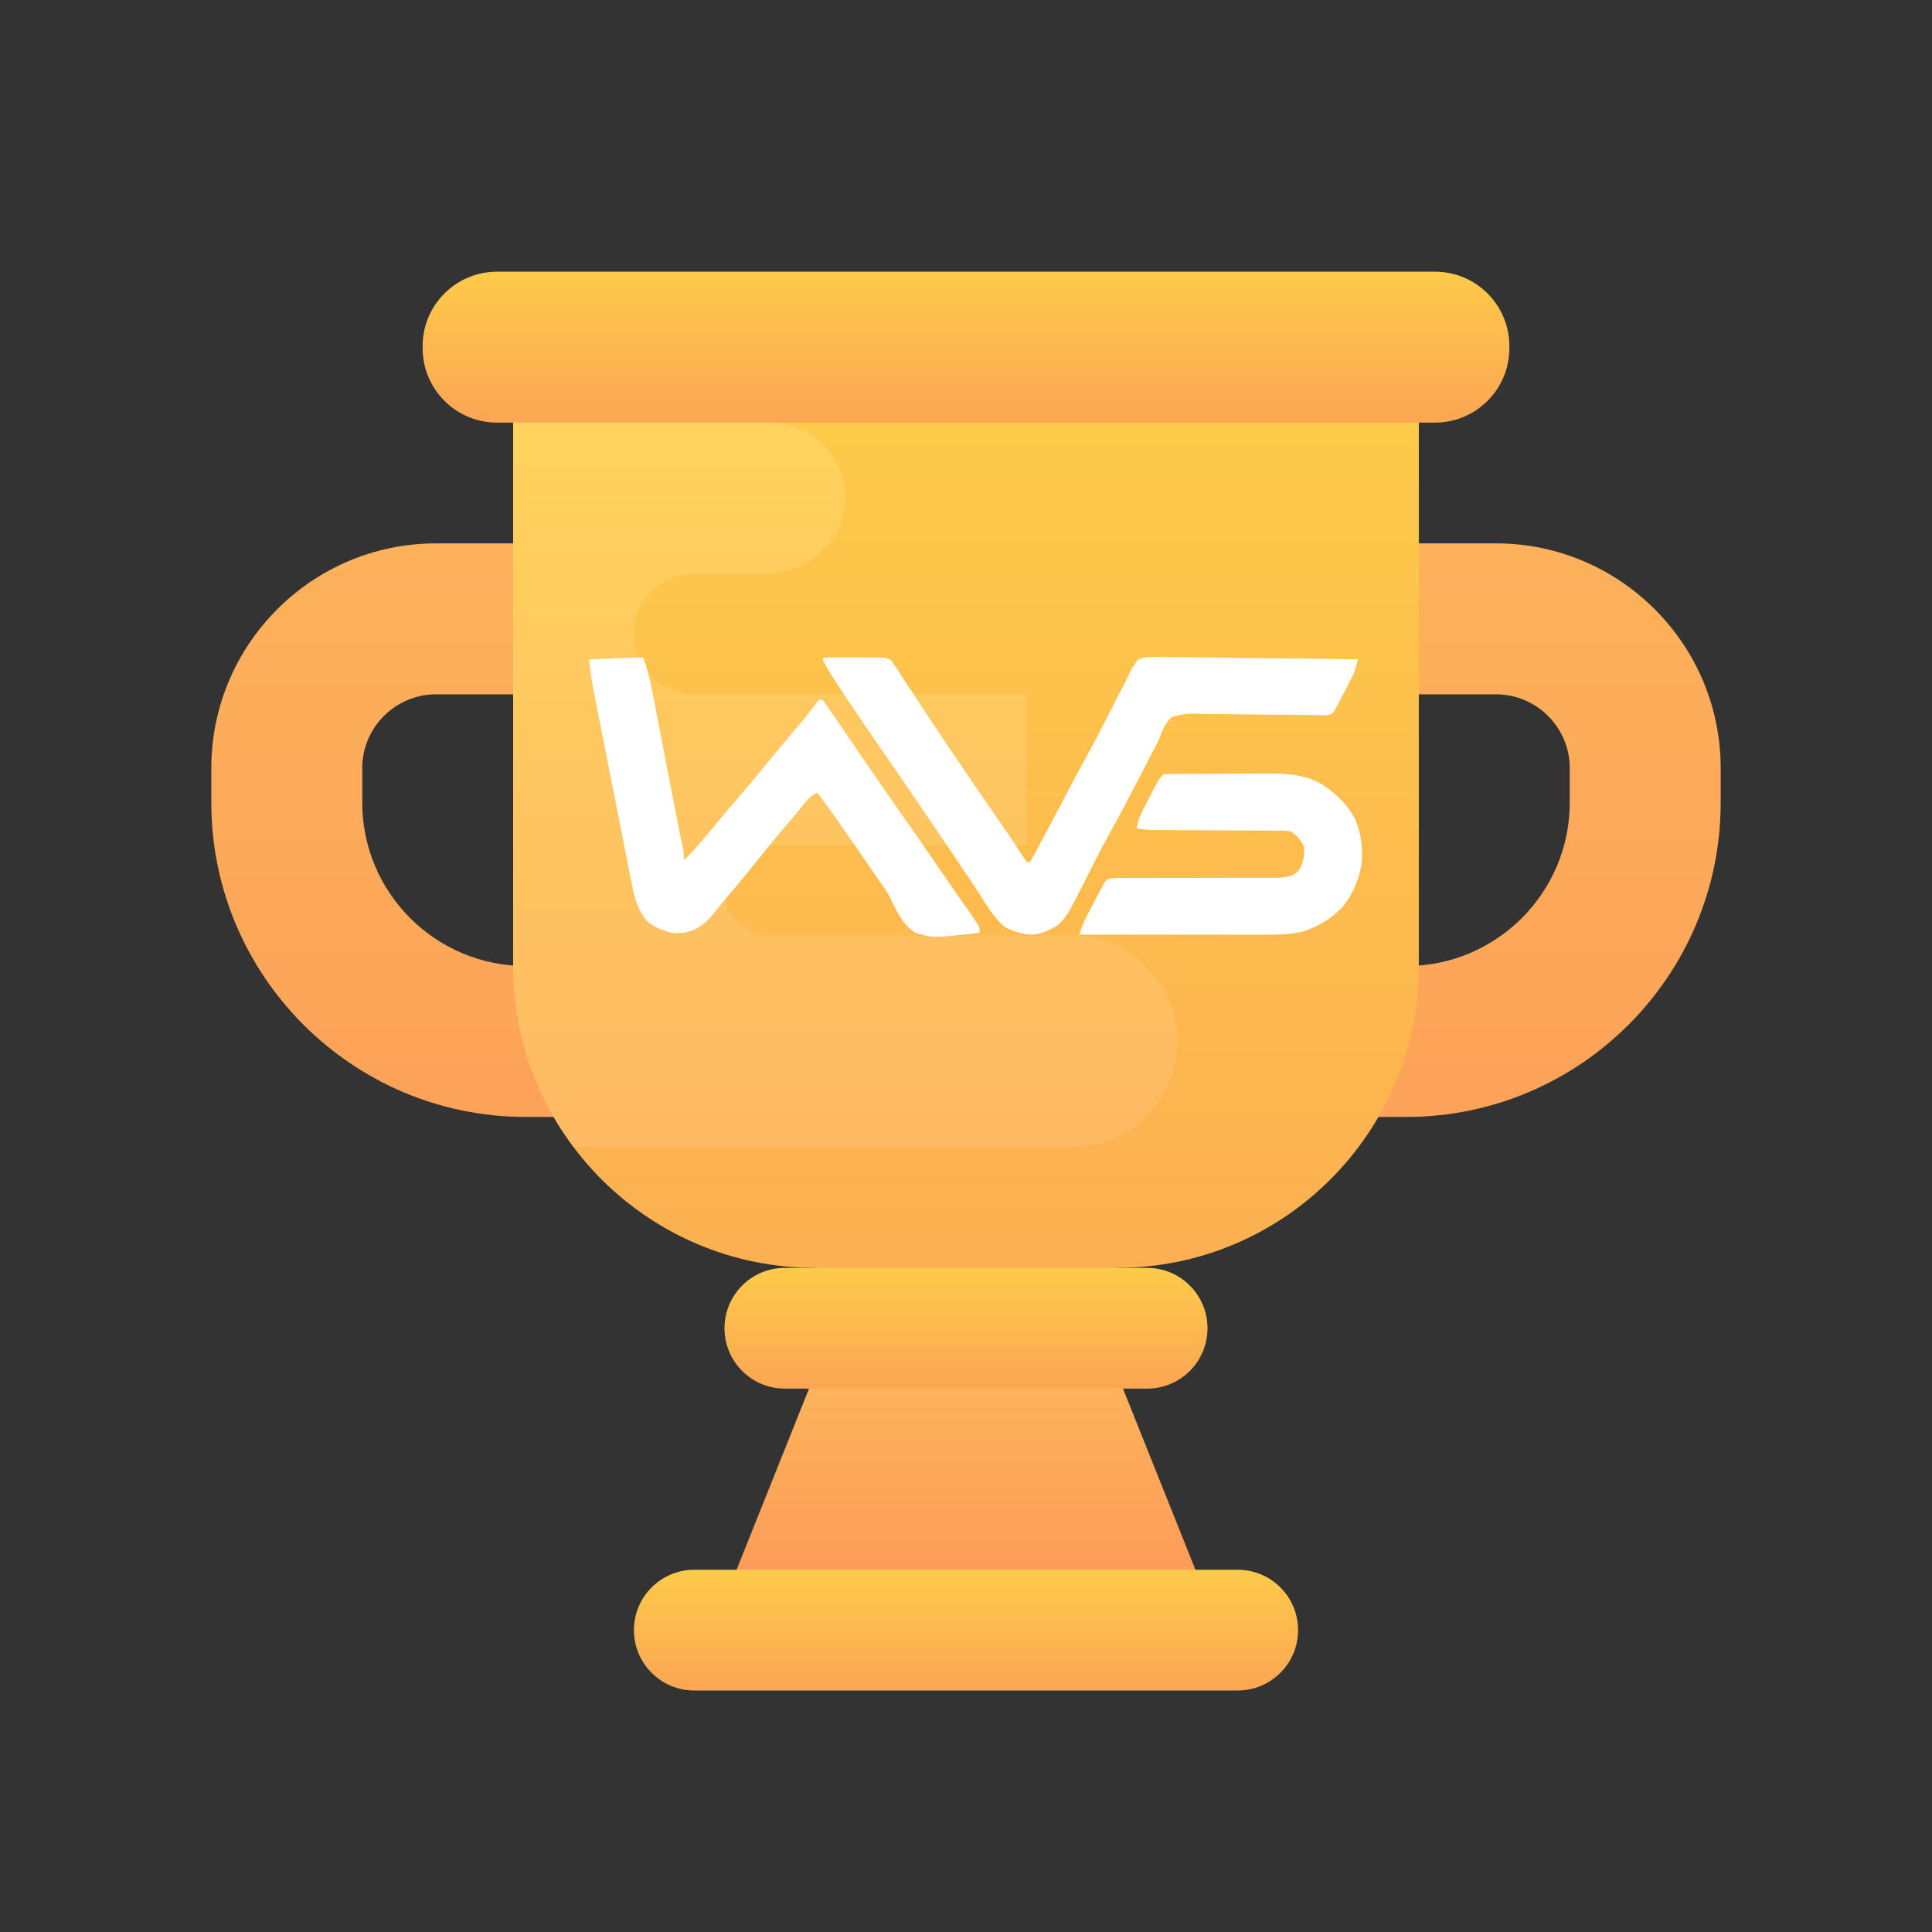 <svg width="100" height="100" viewBox="0 0 100 100" fill="none" xmlns="http://www.w3.org/2000/svg">
<rect x="0" y="0" width="100" height="100" fill="#333333" stroke="none"/>
<path d="M42.5 70.312H57.5L62.5 82.812H37.5L42.5 70.312Z" fill="url(#paint0_linear_20_3019)"/>
<path d="M72.794 57.812H27.206C18.236 57.812 10.938 50.514 10.938 41.544V39.758C10.938 33.344 16.156 28.125 22.57 28.125H77.428C83.844 28.125 89.062 33.344 89.062 39.758V41.544C89.062 50.514 81.764 57.812 72.794 57.812ZM22.57 35.938C20.464 35.938 18.75 37.652 18.75 39.758V41.544C18.75 46.206 22.544 50 27.206 50H72.794C77.456 50 81.25 46.206 81.25 41.544V39.758C81.25 37.652 79.536 35.938 77.43 35.938H22.57Z" fill="url(#paint1_linear_20_3019)"/>
<path d="M35.938 87.5H64.062C65.789 87.5 67.188 86.102 67.188 84.375C67.188 82.648 65.789 81.25 64.062 81.25H35.938C34.211 81.25 32.812 82.648 32.812 84.375C32.812 86.102 34.211 87.5 35.938 87.5Z" fill="url(#paint2_linear_20_3019)"/>
<path d="M26.562 20.312H73.438V50C73.438 58.63 66.442 65.625 57.812 65.625L50 67.188L42.188 65.625C33.558 65.625 26.562 58.63 26.562 50V20.312Z" fill="url(#paint3_linear_20_3019)"/>
<path d="M40.625 71.875H59.375C61.102 71.875 62.5 70.477 62.5 68.75C62.5 67.023 61.102 65.625 59.375 65.625H40.625C38.898 65.625 37.5 67.023 37.5 68.75C37.5 70.477 38.898 71.875 40.625 71.875Z" fill="url(#paint4_linear_20_3019)"/>
<path d="M25.728 21.875H74.272C76.4 21.875 78.125 20.15 78.125 18.022V17.916C78.125 15.787 76.4 14.062 74.272 14.062H25.728C23.6 14.062 21.875 15.787 21.875 17.916V18.022C21.875 20.15 23.6 21.875 25.728 21.875Z" fill="url(#paint5_linear_20_3019)"/>
<path d="M39.844 21.875H26.562V50C26.562 53.516 27.734 56.766 29.703 59.375H55.469C58.489 59.375 60.938 56.927 60.938 53.906C60.938 50.886 58.489 48.438 55.469 48.438H39.844C38.547 48.438 37.5 47.391 37.5 46.094C37.5 44.797 38.547 43.75 39.844 43.75H53.125V35.938H35.938C34.22 35.938 32.812 34.531 32.812 32.812C32.812 31.953 33.156 31.172 33.734 30.609C34.297 30.03 35.078 29.688 35.938 29.688H39.625C41.597 29.688 43.423 28.33 43.709 26.378C43.737 26.184 43.752 25.994 43.753 25.806C43.767 23.633 42.014 21.875 39.844 21.875Z" fill="url(#paint6_linear_20_3019)"/>
<path d="M33.299 34.041C33.485 34.56 33.629 35.091 33.731 35.633L33.776 35.865C33.826 36.115 33.874 36.366 33.922 36.616L34.025 37.144C34.114 37.606 34.204 38.069 34.294 38.531C34.384 38.998 34.475 39.465 34.565 39.932C34.668 40.458 34.771 40.985 34.872 41.512L34.919 41.755L35.01 42.222C35.076 42.569 35.145 42.915 35.216 43.26L35.253 43.444C35.287 43.603 35.32 43.762 35.353 43.922C35.398 44.177 35.398 44.177 35.398 44.527C35.73 44.203 36.037 43.864 36.338 43.511L36.478 43.347C36.746 43.031 37.011 42.713 37.272 42.391C37.587 42.004 37.912 41.626 38.24 41.25C38.629 40.804 39.01 40.354 39.383 39.895C39.653 39.562 39.925 39.232 40.197 38.901L40.356 38.709C40.719 38.268 41.086 37.832 41.458 37.397C41.745 37.061 42.015 36.714 42.277 36.357L42.394 36.225H42.569C42.697 36.379 42.697 36.379 42.846 36.597L43.016 36.842L43.198 37.11L43.387 37.385C43.581 37.668 43.775 37.951 43.968 38.235L44.14 38.487C44.355 38.802 44.571 39.118 44.786 39.434C45.565 40.578 46.36 41.712 47.155 42.845C47.641 43.536 48.122 44.232 48.599 44.93C49.053 45.596 49.514 46.256 49.977 46.916L50.148 47.161L50.3 47.377C50.443 47.589 50.581 47.798 50.702 48.022V48.284C48.314 48.553 48.314 48.553 47.379 48.284C46.895 47.981 46.65 47.58 46.377 47.089C46.283 46.905 46.193 46.719 46.105 46.532C45.93 46.172 45.707 45.859 45.471 45.537C45.395 45.426 45.318 45.314 45.242 45.203L45.13 45.039L44.904 44.71C44.411 43.991 43.915 43.274 43.416 42.56L43.264 42.342C42.954 41.899 42.635 41.461 42.306 41.031C41.984 41.18 41.827 41.339 41.607 41.621C41.292 42.016 40.97 42.403 40.639 42.785C40.289 43.191 39.945 43.603 39.611 44.024C38.974 44.826 38.328 45.62 37.662 46.397C37.474 46.615 37.291 46.839 37.115 47.067C36.759 47.528 36.45 47.865 35.926 48.127C35.538 48.279 35.204 48.317 34.785 48.284C34.296 48.164 33.856 48.004 33.479 47.662C32.914 47.006 32.775 46.14 32.615 45.313L32.548 44.978C32.488 44.678 32.428 44.378 32.37 44.078C32.308 43.762 32.245 43.446 32.182 43.13C32.077 42.6 31.972 42.07 31.869 41.541C31.749 40.929 31.628 40.319 31.506 39.708C31.377 39.055 31.247 38.401 31.119 37.748C31.082 37.561 31.045 37.374 31.008 37.187C30.938 36.837 30.869 36.487 30.801 36.138L30.739 35.827C30.629 35.262 30.545 34.703 30.5 34.128C30.884 34.113 31.269 34.099 31.654 34.084L31.984 34.071L32.302 34.06L32.595 34.048C32.83 34.041 33.064 34.039 33.299 34.041Z" fill="white"/>
<path d="M65.542 40.039C66.553 40.032 67.484 40.066 68.39 40.573C69.114 41.045 69.694 41.58 70.117 42.342C70.469 43.139 70.557 43.926 70.467 44.789C70.302 45.587 70.016 46.306 69.495 46.935C68.898 47.576 68.253 47.933 67.434 48.224C66.724 48.371 66.026 48.383 65.304 48.381L64.994 48.382C64.657 48.381 64.32 48.381 63.984 48.38H63.281C62.73 48.38 62.178 48.379 61.626 48.378C60.998 48.377 60.369 48.376 59.74 48.376C58.447 48.375 57.155 48.374 55.862 48.372C55.977 48.02 56.103 47.697 56.274 47.369L56.413 47.104L56.556 46.831L56.698 46.556C56.962 46.056 56.962 46.056 57.086 45.837L57.171 45.652L57.349 45.488C57.639 45.433 57.927 45.441 58.221 45.445L58.493 45.443C58.688 45.442 58.883 45.442 59.077 45.443C59.386 45.444 59.694 45.442 60.002 45.441C60.546 45.439 61.09 45.438 61.634 45.439C62.503 45.439 63.372 45.438 64.242 45.434C64.546 45.433 64.849 45.434 65.153 45.434C65.339 45.434 65.526 45.434 65.712 45.432L65.968 45.435C66.33 45.432 66.588 45.413 66.928 45.281C67.156 45.149 67.156 45.148 67.302 44.919C67.484 44.538 67.523 44.249 67.493 43.827C67.378 43.567 67.249 43.408 67.048 43.206C66.797 43.017 66.796 43.017 66.459 42.996C66.326 42.994 66.193 42.994 66.061 42.995L65.841 42.992C65.601 42.99 65.361 42.991 65.121 42.991C64.954 42.989 64.788 42.989 64.621 42.987C64.181 42.984 63.742 42.983 63.303 42.982C62.6 42.98 61.897 42.975 61.194 42.97C60.949 42.969 60.703 42.968 60.458 42.968L60.006 42.966L59.8 42.966C59.467 42.965 59.159 42.947 58.835 42.867C58.89 42.458 59.059 42.12 59.246 41.757L59.34 41.571C59.977 40.328 59.977 40.328 60.234 40.07C60.436 40.06 60.637 40.056 60.838 40.056L61.03 40.055C61.24 40.054 61.45 40.053 61.661 40.052L62.1 40.051C62.407 40.05 62.715 40.049 63.023 40.049C63.415 40.048 63.808 40.046 64.2 40.044C64.503 40.042 64.806 40.042 65.109 40.041C65.253 40.041 65.398 40.041 65.542 40.039Z" fill="white"/>
<path d="M60.036 34.009L60.373 34.008C60.675 34.008 60.978 34.014 61.281 34.021C61.598 34.028 61.915 34.029 62.232 34.03C62.831 34.033 63.431 34.042 64.031 34.052C64.714 34.064 65.397 34.07 66.08 34.075C67.484 34.086 68.888 34.104 70.292 34.128C70.103 34.801 70.103 34.801 69.963 35.078L69.875 35.25L69.783 35.428L69.69 35.612C69.6 35.788 69.508 35.962 69.417 36.137L69.28 36.4C69.073 36.786 69.073 36.786 68.98 36.924C68.691 37.069 68.368 37.016 68.05 37.01L67.302 37C66.75 36.993 66.198 36.991 65.646 36.989C65.161 36.987 64.675 36.983 64.19 36.974C63.721 36.966 63.252 36.963 62.783 36.964C62.604 36.964 62.426 36.96 62.247 36.956C61.446 36.923 61.446 36.923 60.672 37.099C60.29 37.417 60.141 37.867 59.972 38.322C59.873 38.516 59.772 38.709 59.667 38.899C59.568 39.091 59.469 39.283 59.371 39.474L58.894 40.399C58.403 41.351 57.901 42.296 57.381 43.233C57.068 43.799 56.767 44.368 56.48 44.948C56.228 45.456 55.971 45.962 55.709 46.465L55.587 46.703C55.354 47.15 55.135 47.569 54.738 47.892C54.339 48.139 53.971 48.321 53.501 48.372C52.971 48.388 52.539 48.234 52.062 48.016C51.448 47.551 51.044 46.802 50.626 46.165C50.503 45.98 50.381 45.796 50.259 45.611L50.158 45.46C49.683 44.744 49.2 44.032 48.718 43.32L48.573 43.106C47.887 42.092 47.2 41.079 46.505 40.07L45.893 39.181C45.704 38.906 45.514 38.631 45.324 38.357C44.832 37.647 44.347 36.931 43.867 36.214C43.797 36.11 43.727 36.006 43.657 35.902C43.268 35.324 42.892 34.745 42.569 34.128L42.656 34.04C42.879 34.032 43.099 34.028 43.322 34.029H43.525C43.667 34.029 43.809 34.028 43.952 34.029C44.168 34.03 44.386 34.029 44.603 34.029H45.213C45.801 34.031 45.801 34.031 46.067 34.128C46.188 34.257 46.189 34.257 46.3 34.428L46.429 34.621L46.566 34.834L46.713 35.057C46.872 35.298 47.03 35.54 47.188 35.783C47.298 35.95 47.408 36.117 47.518 36.283C47.686 36.539 47.855 36.794 48.022 37.049C48.546 37.846 49.079 38.637 49.614 39.425L49.852 39.776C50.486 40.712 51.127 41.643 51.769 42.573L52.105 43.06C52.294 43.333 52.48 43.608 52.661 43.886L52.85 44.177L53.014 44.434L53.151 44.614H53.326C53.949 43.455 54.573 42.297 55.179 41.129C55.504 40.502 55.838 39.88 56.179 39.261C56.725 38.272 57.239 37.266 57.751 36.258C57.783 36.195 57.816 36.131 57.849 36.066C57.909 35.948 57.969 35.83 58.028 35.713C58.084 35.602 58.142 35.493 58.202 35.384C58.282 35.231 58.356 35.074 58.425 34.915C58.568 34.619 58.707 34.377 58.923 34.128C59.294 33.979 59.641 33.995 60.036 34.009Z" fill="white"/>
<defs>
<linearGradient id="paint0_linear_20_3019" x1="50" y1="83.931" x2="50" y2="71.355" gradientUnits="userSpaceOnUse">
<stop stop-color="#FD9557"/>
<stop offset="1" stop-color="#FDB45B"/>
</linearGradient>
<linearGradient id="paint1_linear_20_3019" x1="50" y1="83.558" x2="50" y2="22.723" gradientUnits="userSpaceOnUse">
<stop stop-color="#FD9557"/>
<stop offset="1" stop-color="#FDB45B"/>
</linearGradient>
<linearGradient id="paint2_linear_20_3019" x1="50" y1="87.069" x2="50" y2="77.35" gradientUnits="userSpaceOnUse">
<stop stop-color="#FCA853"/>
<stop offset="0.612" stop-color="#FDCB49"/>
<stop offset="1" stop-color="#FDDC44"/>
</linearGradient>
<linearGradient id="paint3_linear_20_3019" x1="50" y1="78.219" x2="50" y2="-15.866" gradientUnits="userSpaceOnUse">
<stop stop-color="#FCA853"/>
<stop offset="0.612" stop-color="#FDCB49"/>
<stop offset="1" stop-color="#FDDC44"/>
</linearGradient>
<linearGradient id="paint4_linear_20_3019" x1="50" y1="71.444" x2="50" y2="61.725" gradientUnits="userSpaceOnUse">
<stop stop-color="#FCA853"/>
<stop offset="0.612" stop-color="#FDCB49"/>
<stop offset="1" stop-color="#FDDC44"/>
</linearGradient>
<linearGradient id="paint5_linear_20_3019" x1="50" y1="21.336" x2="50" y2="9.188" gradientUnits="userSpaceOnUse">
<stop stop-color="#FCA853"/>
<stop offset="0.612" stop-color="#FDCB49"/>
<stop offset="1" stop-color="#FDDC44"/>
</linearGradient>
<linearGradient id="paint6_linear_20_3019" x1="43.75" y1="70.689" x2="43.75" y2="-6.566" gradientUnits="userSpaceOnUse">
<stop stop-color="#FDB265"/>
<stop offset="0.612" stop-color="#FFD15D"/>
<stop offset="1" stop-color="#FDE058"/>
</linearGradient>
</defs>
</svg>
